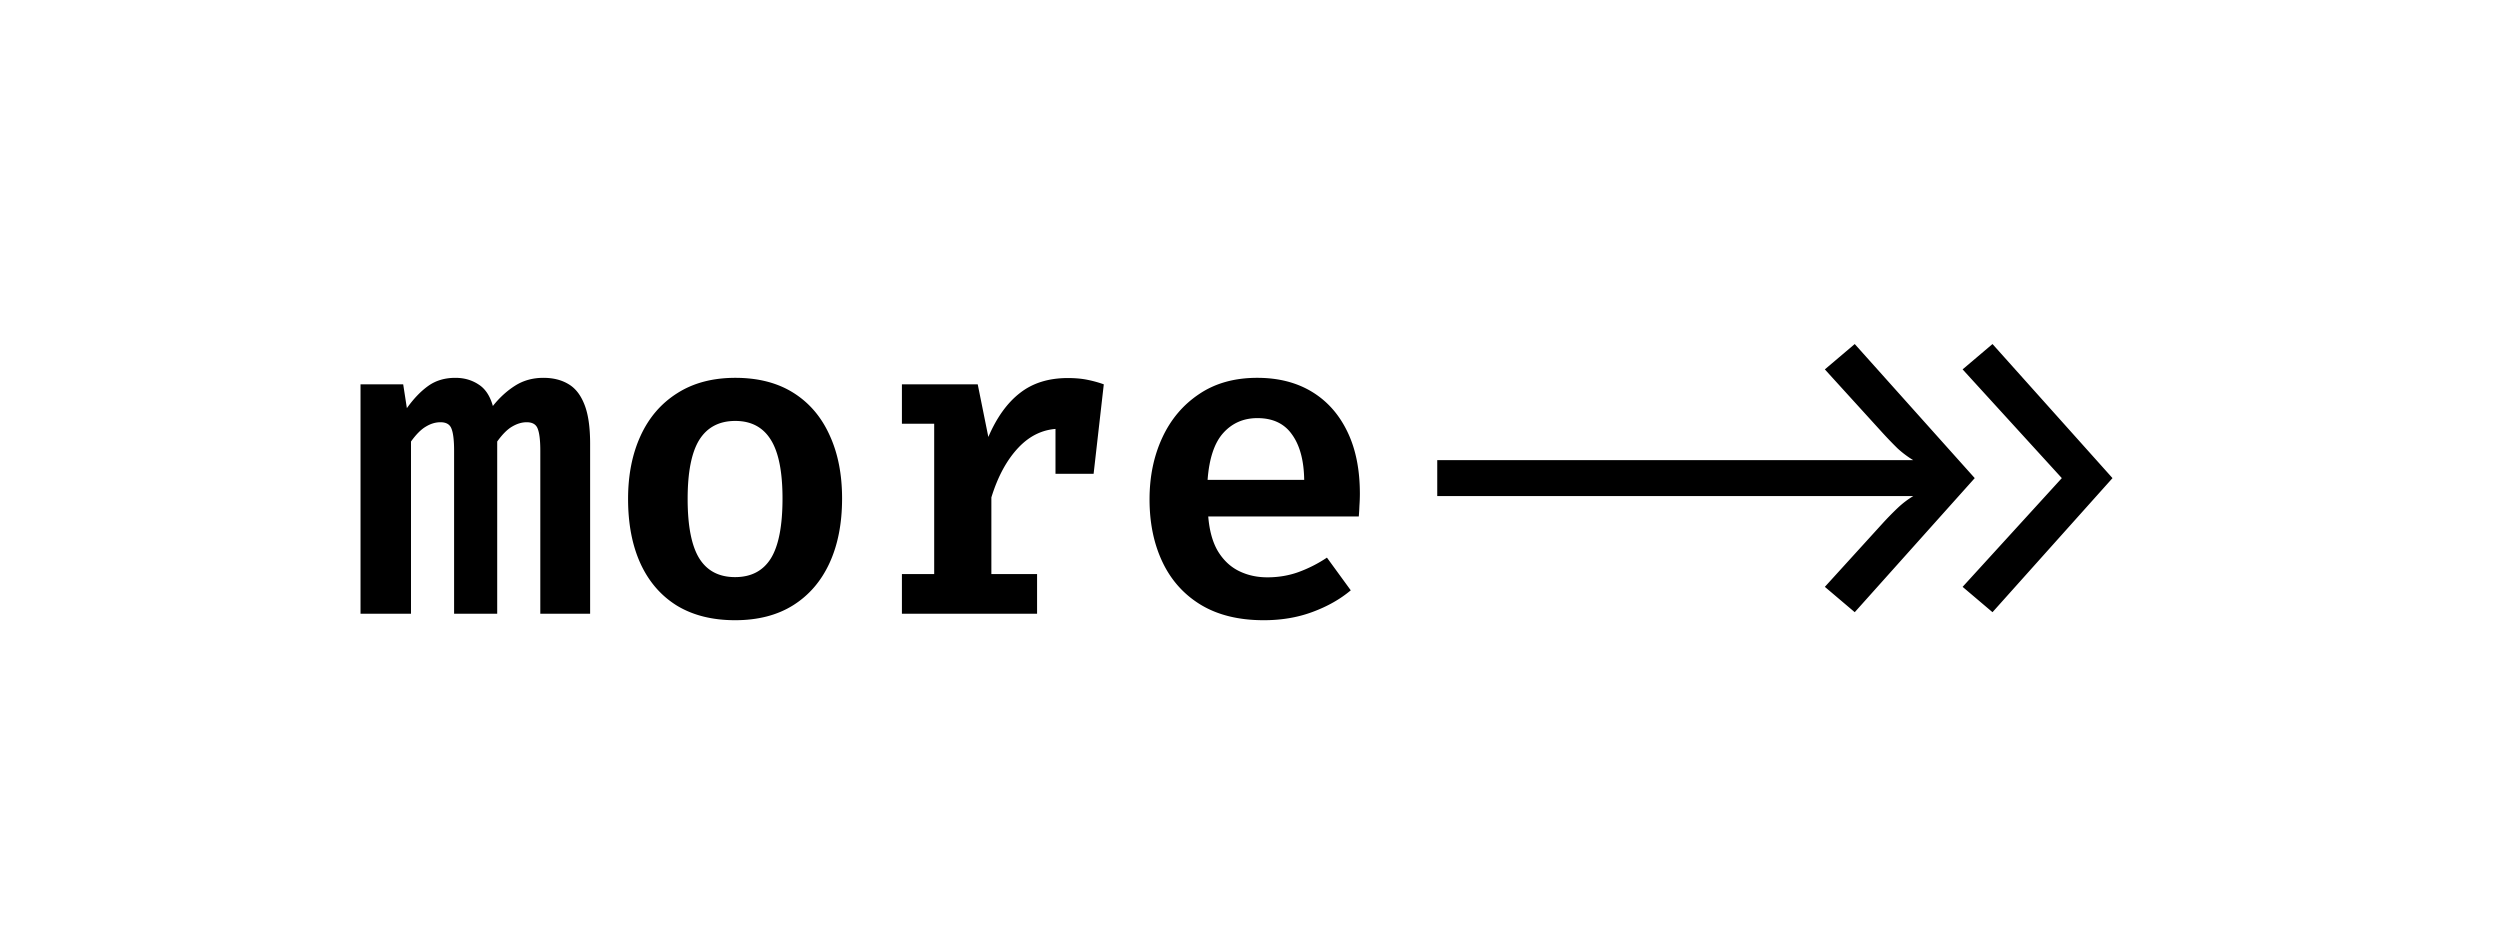 <svg width="277" height="104" fill="none" xmlns="http://www.w3.org/2000/svg"><path d="M60.202 41.864c1.088 0 2.016.232 2.784.696.768.448 1.36 1.208 1.776 2.28.416 1.056.624 2.496.624 4.32V68h-5.52V49.952c0-1.152-.096-1.968-.288-2.448-.176-.48-.584-.72-1.224-.72-.528 0-1.064.16-1.608.48-.528.304-1.08.856-1.656 1.656V68h-4.776V49.952c0-1.152-.096-1.968-.288-2.448-.176-.48-.584-.72-1.224-.72-.544 0-1.08.16-1.608.48-.528.304-1.08.856-1.656 1.656V68h-5.592V42.584h4.728l.408 2.64c.752-1.056 1.544-1.88 2.376-2.472.832-.592 1.832-.888 3-.888.96 0 1.808.24 2.544.72.752.464 1.288 1.264 1.608 2.4.736-.928 1.56-1.68 2.472-2.256.912-.576 1.952-.864 3.12-.864Zm21.269 0c2.528 0 4.672.552 6.432 1.656 1.76 1.104 3.096 2.664 4.008 4.68.928 2 1.392 4.344 1.392 7.032 0 2.752-.464 5.136-1.392 7.152-.928 2.016-2.272 3.576-4.032 4.68-1.76 1.104-3.904 1.656-6.432 1.656-2.512 0-4.656-.536-6.432-1.608-1.76-1.088-3.104-2.632-4.032-4.632-.928-2.016-1.392-4.416-1.392-7.2 0-2.656.464-4.992 1.392-7.008.928-2.016 2.28-3.584 4.056-4.704 1.776-1.136 3.92-1.704 6.432-1.704Zm0 4.776c-1.776 0-3.104.696-3.984 2.088-.864 1.392-1.296 3.576-1.296 6.552 0 3.008.432 5.208 1.296 6.6.864 1.376 2.184 2.064 3.96 2.064 1.776 0 3.096-.688 3.96-2.064.864-1.392 1.296-3.608 1.296-6.648 0-2.96-.432-5.128-1.296-6.504-.864-1.392-2.176-2.088-3.936-2.088ZM99.932 68v-4.392h3.576V46.952h-3.576v-4.368h8.4l1.176 5.832c.928-2.16 2.096-3.784 3.504-4.872 1.408-1.104 3.176-1.656 5.304-1.656.816 0 1.536.064 2.16.192.64.128 1.248.296 1.824.504l-1.896 5.328a13.093 13.093 0 0 0-1.416-.288 8.647 8.647 0 0 0-1.512-.12c-1.76 0-3.296.688-4.608 2.064-1.296 1.36-2.304 3.208-3.024 5.544v8.496h5.064V68H99.932Zm17.016-15.504v-6.744l.864-3.168h4.488l-1.128 9.912h-4.224Zm16.925 4.728c.128 1.584.488 2.872 1.08 3.864.608.992 1.384 1.72 2.328 2.184.944.464 1.992.696 3.144.696 1.216 0 2.36-.192 3.432-.576a14.78 14.78 0 0 0 3.168-1.608l2.64 3.624c-1.184.992-2.6 1.792-4.248 2.4-1.632.608-3.432.912-5.4.912-2.752 0-5.072-.568-6.96-1.704-1.872-1.136-3.288-2.712-4.248-4.728-.96-2.016-1.44-4.336-1.44-6.96 0-2.528.472-4.808 1.416-6.84s2.304-3.64 4.08-4.824c1.776-1.2 3.92-1.8 6.432-1.8 2.336 0 4.352.512 6.048 1.536 1.696 1.024 3.008 2.496 3.936 4.416.928 1.904 1.392 4.2 1.392 6.888 0 .432-.016.872-.048 1.32-.016.448-.04.848-.072 1.2h-16.68Zm5.448-10.896c-1.536 0-2.8.552-3.792 1.656-.976 1.088-1.552 2.816-1.728 5.184h10.704c-.032-2.144-.48-3.816-1.344-5.016-.848-1.216-2.128-1.824-3.84-1.824Zm19.926 8.64v-3.984h23.424v3.984h-23.424Zm55.738 0h-33.312v-3.984h33.312v3.984Zm5.784-16.848 13.296 14.856-13.296 14.856-3.312-2.808 10.992-12.048-10.992-12.048 3.312-2.808Zm-15.264 0 13.296 14.856-13.296 14.856-3.312-2.808 6.288-6.912a33.998 33.998 0 0 1 1.776-1.824 10.2 10.2 0 0 1 1.728-1.32v-3.984a11.048 11.048 0 0 1-1.728-1.296 44.035 44.035 0 0 1-1.776-1.848l-6.288-6.912 3.312-2.808Z" fill="#000"/></svg>
